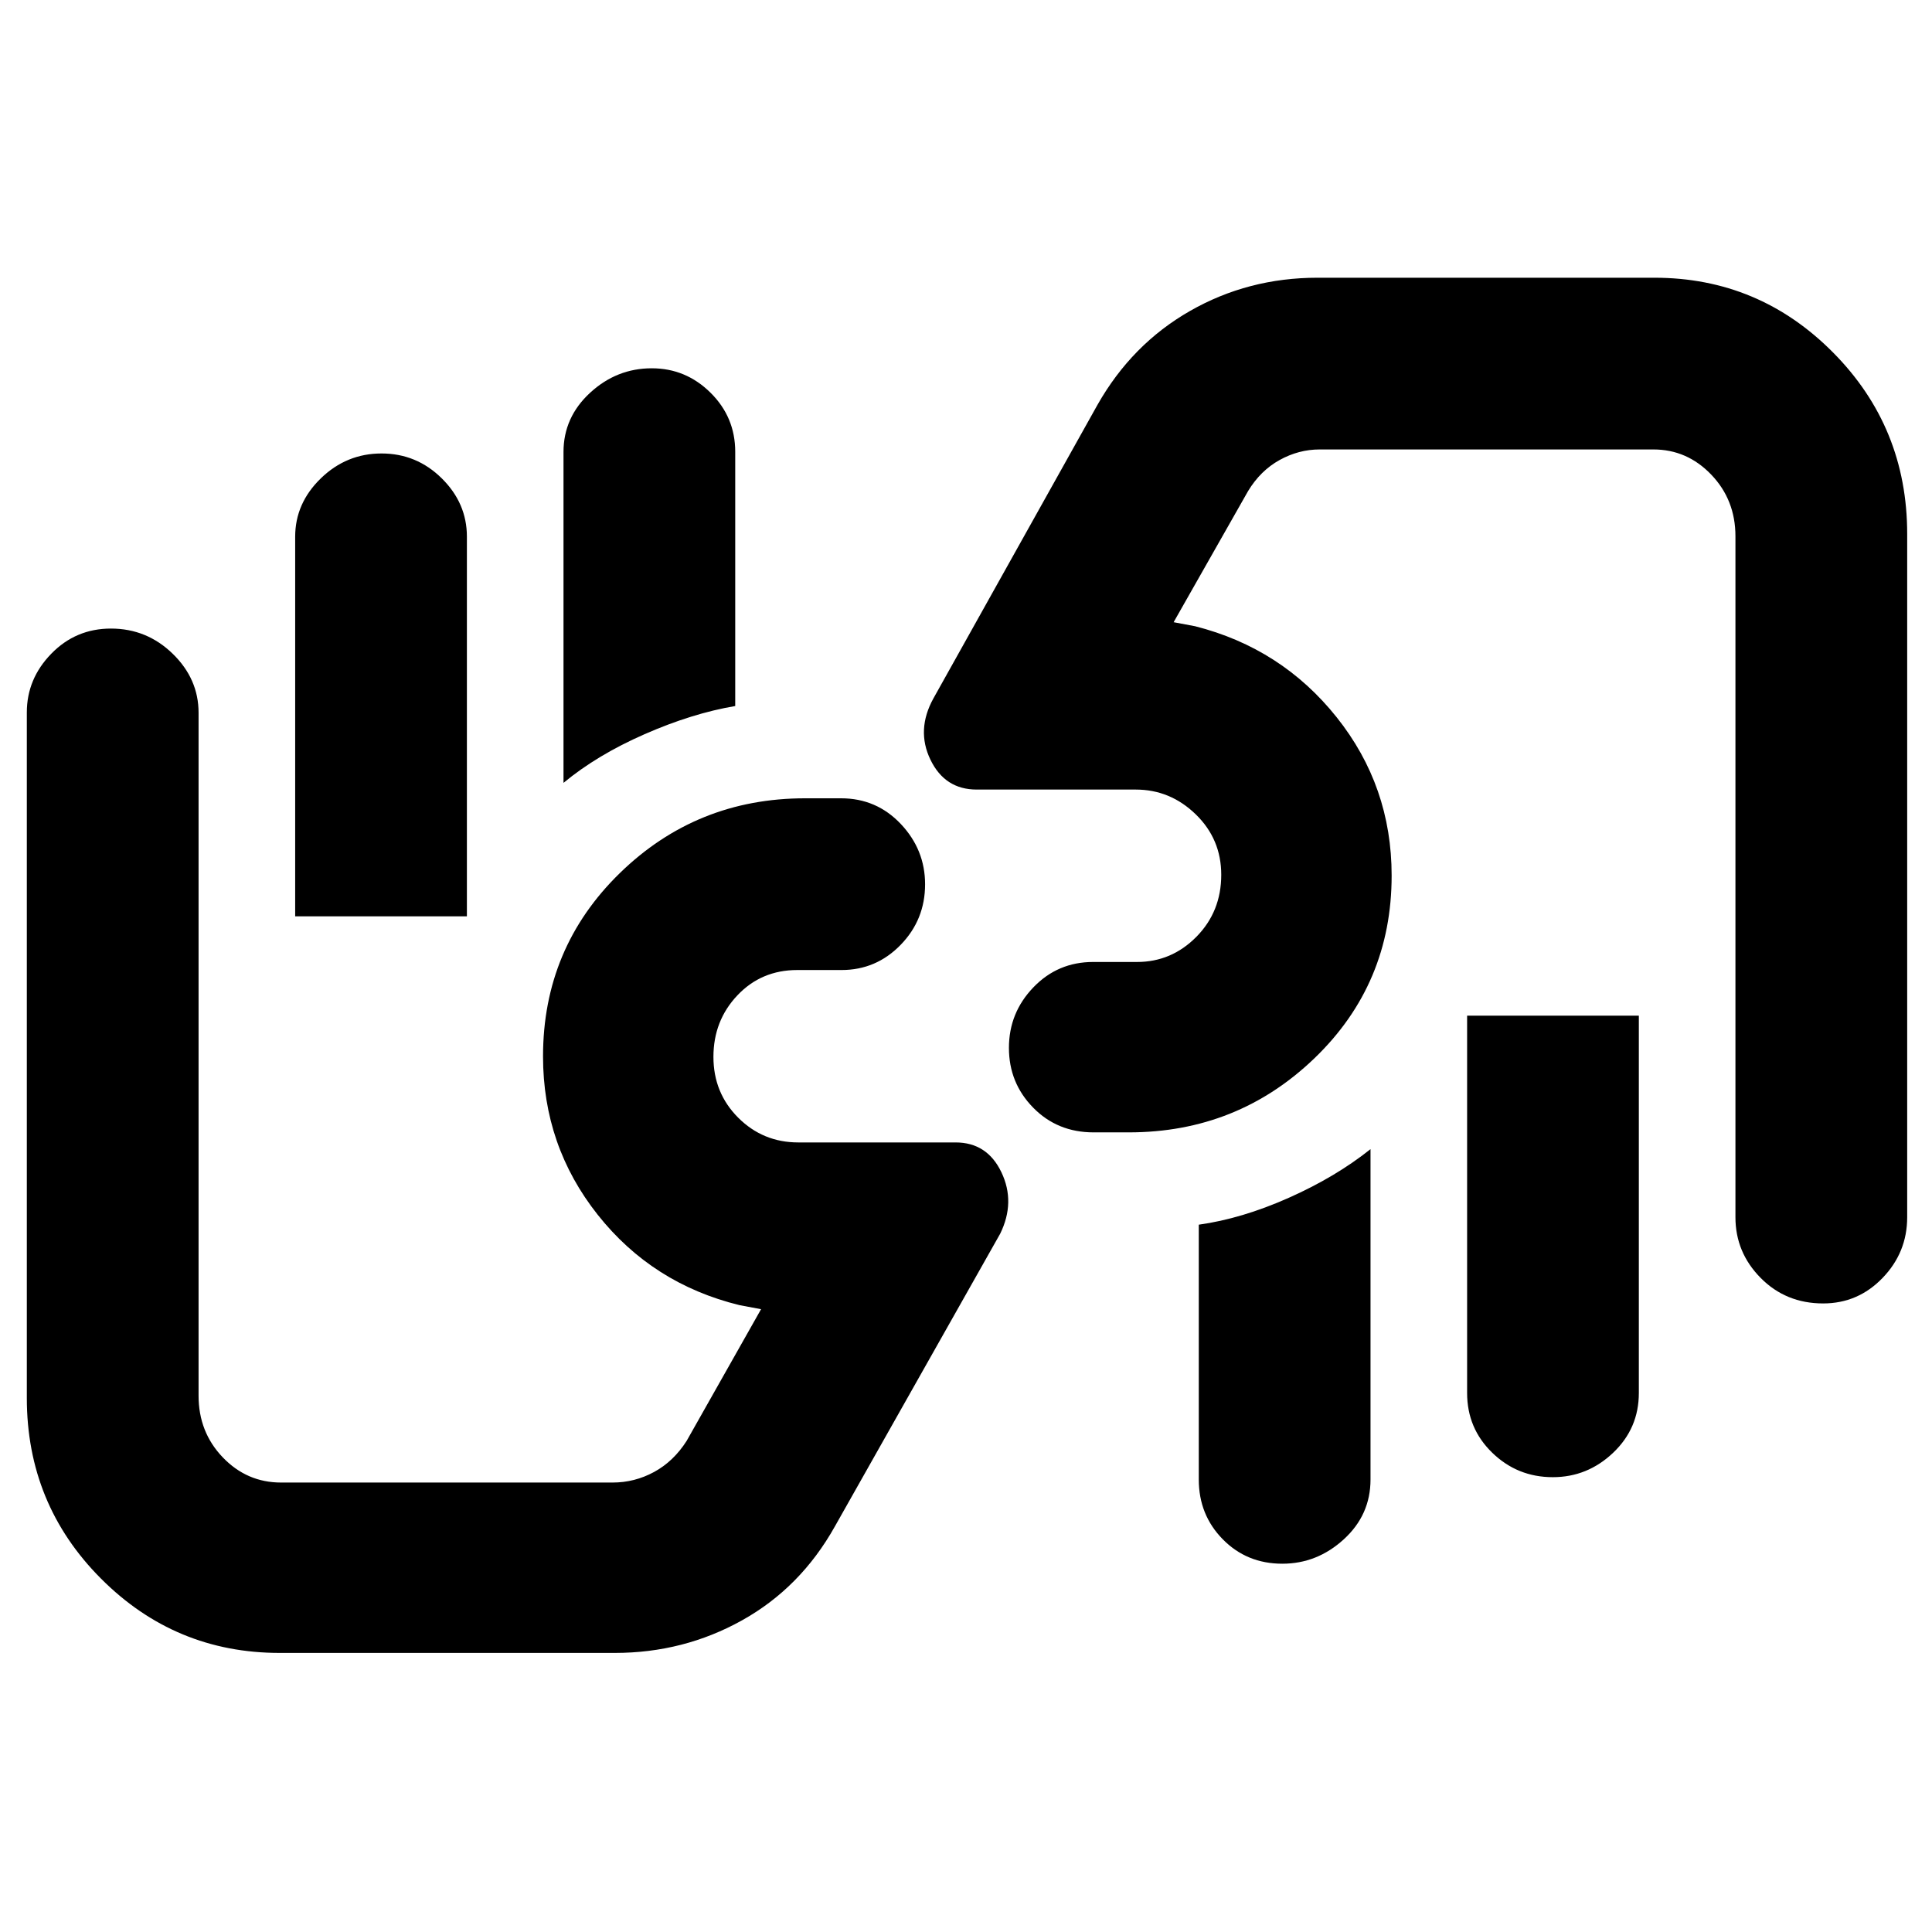 <svg xmlns="http://www.w3.org/2000/svg" height="40" viewBox="0 -960 960 960" width="40"><path d="M905.92-312.33q-18.54 0-31.06-12.68-12.53-12.67-12.53-30.16v-338.36q0-18.06-12-30.6-12-12.54-28.76-12.54H655.73q-10.41 0-19.9 5.25-9.5 5.25-15.66 15.42l-37 65.17 10.66 2q42.96 10.9 70.32 45.19 27.35 34.28 27.35 78.69 0 53.86-38.3 90.74-38.31 36.88-92.32 36.88H543.4q-18 0-30.03-12.29-12.04-12.28-12.04-29.7t12.13-30.05Q525.58-482 543.17-482h21.82q17.13 0 29.49-12.51 12.35-12.51 12.35-30.81 0-17.73-12.67-30.04-12.68-12.31-29.83-12.31h-79q-15.82 0-22.99-14.83-7.17-14.83 1.49-30.5l81.5-145.83q17.08-30.13 45.97-46.65T654.69-822h167.34q51.97 0 88.8 37.14 36.84 37.14 36.84 90.19v339.5q0 17.49-12.22 30.16-12.22 12.68-29.53 12.68Zm-91.59-143v187.5q0 17.58-12.77 29.7Q788.79-226 771.59-226q-17.59 0-30.09-12.13-12.5-12.12-12.5-29.7v-187.5h85.33ZM681-389v164.17q0 17.58-13.27 29.7Q654.46-183 637.18-183q-17.65 0-29.58-12.13-11.93-12.12-11.93-29.7v-126.63q21.41-2.99 44.7-13.35Q663.67-375.17 681-389Zm41.33-207ZM138.97-138.67q-51.97 0-88.8-36.94-36.84-36.95-36.84-89.72V-606q0-16.7 12.16-29.18 12.16-12.49 29.63-12.49 17.83 0 30.69 12.51 12.86 12.51 12.86 29.33v339.35q0 18.07 12 30.61t29 12.54h164.7q10.99 0 20.64-5.25 9.66-5.25 16.16-15.42l37-65.47-10.67-2q-43.29-10.6-70.48-44.9-27.19-34.3-27.19-78.72 0-53.87 38.15-91.06 38.15-37.18 92.1-37.18h17.83q17.64 0 29.7 12.77 12.06 12.77 12.06 29.97 0 17.59-12.15 30.09T418.17-478h-22q-17.85 0-29.76 12.58t-11.91 30.57q0 17.9 12.3 30.21 12.3 12.31 29.87 12.31h78.16q15.69 0 22.77 14.83 7.07 14.83-.6 30.5l-82.17 145.5q-17.07 30.46-46.12 46.64-29.04 16.19-63.24 16.19h-166.5Zm7.7-366v-188.62q0-16.64 12.74-29.01 12.75-12.37 30.17-12.37t29.92 12.35q12.5 12.34 12.5 28.99v188.66h-85.33ZM280-571v-164.42q0-17.23 13.21-29.41Q306.42-777 323.85-777q16.96 0 29.22 12.15 12.26 12.15 12.26 29.35v126.32q-21.41 3.63-45.03 13.99Q296.67-584.83 280-571Zm-41.5 206.33Z"/></svg>
